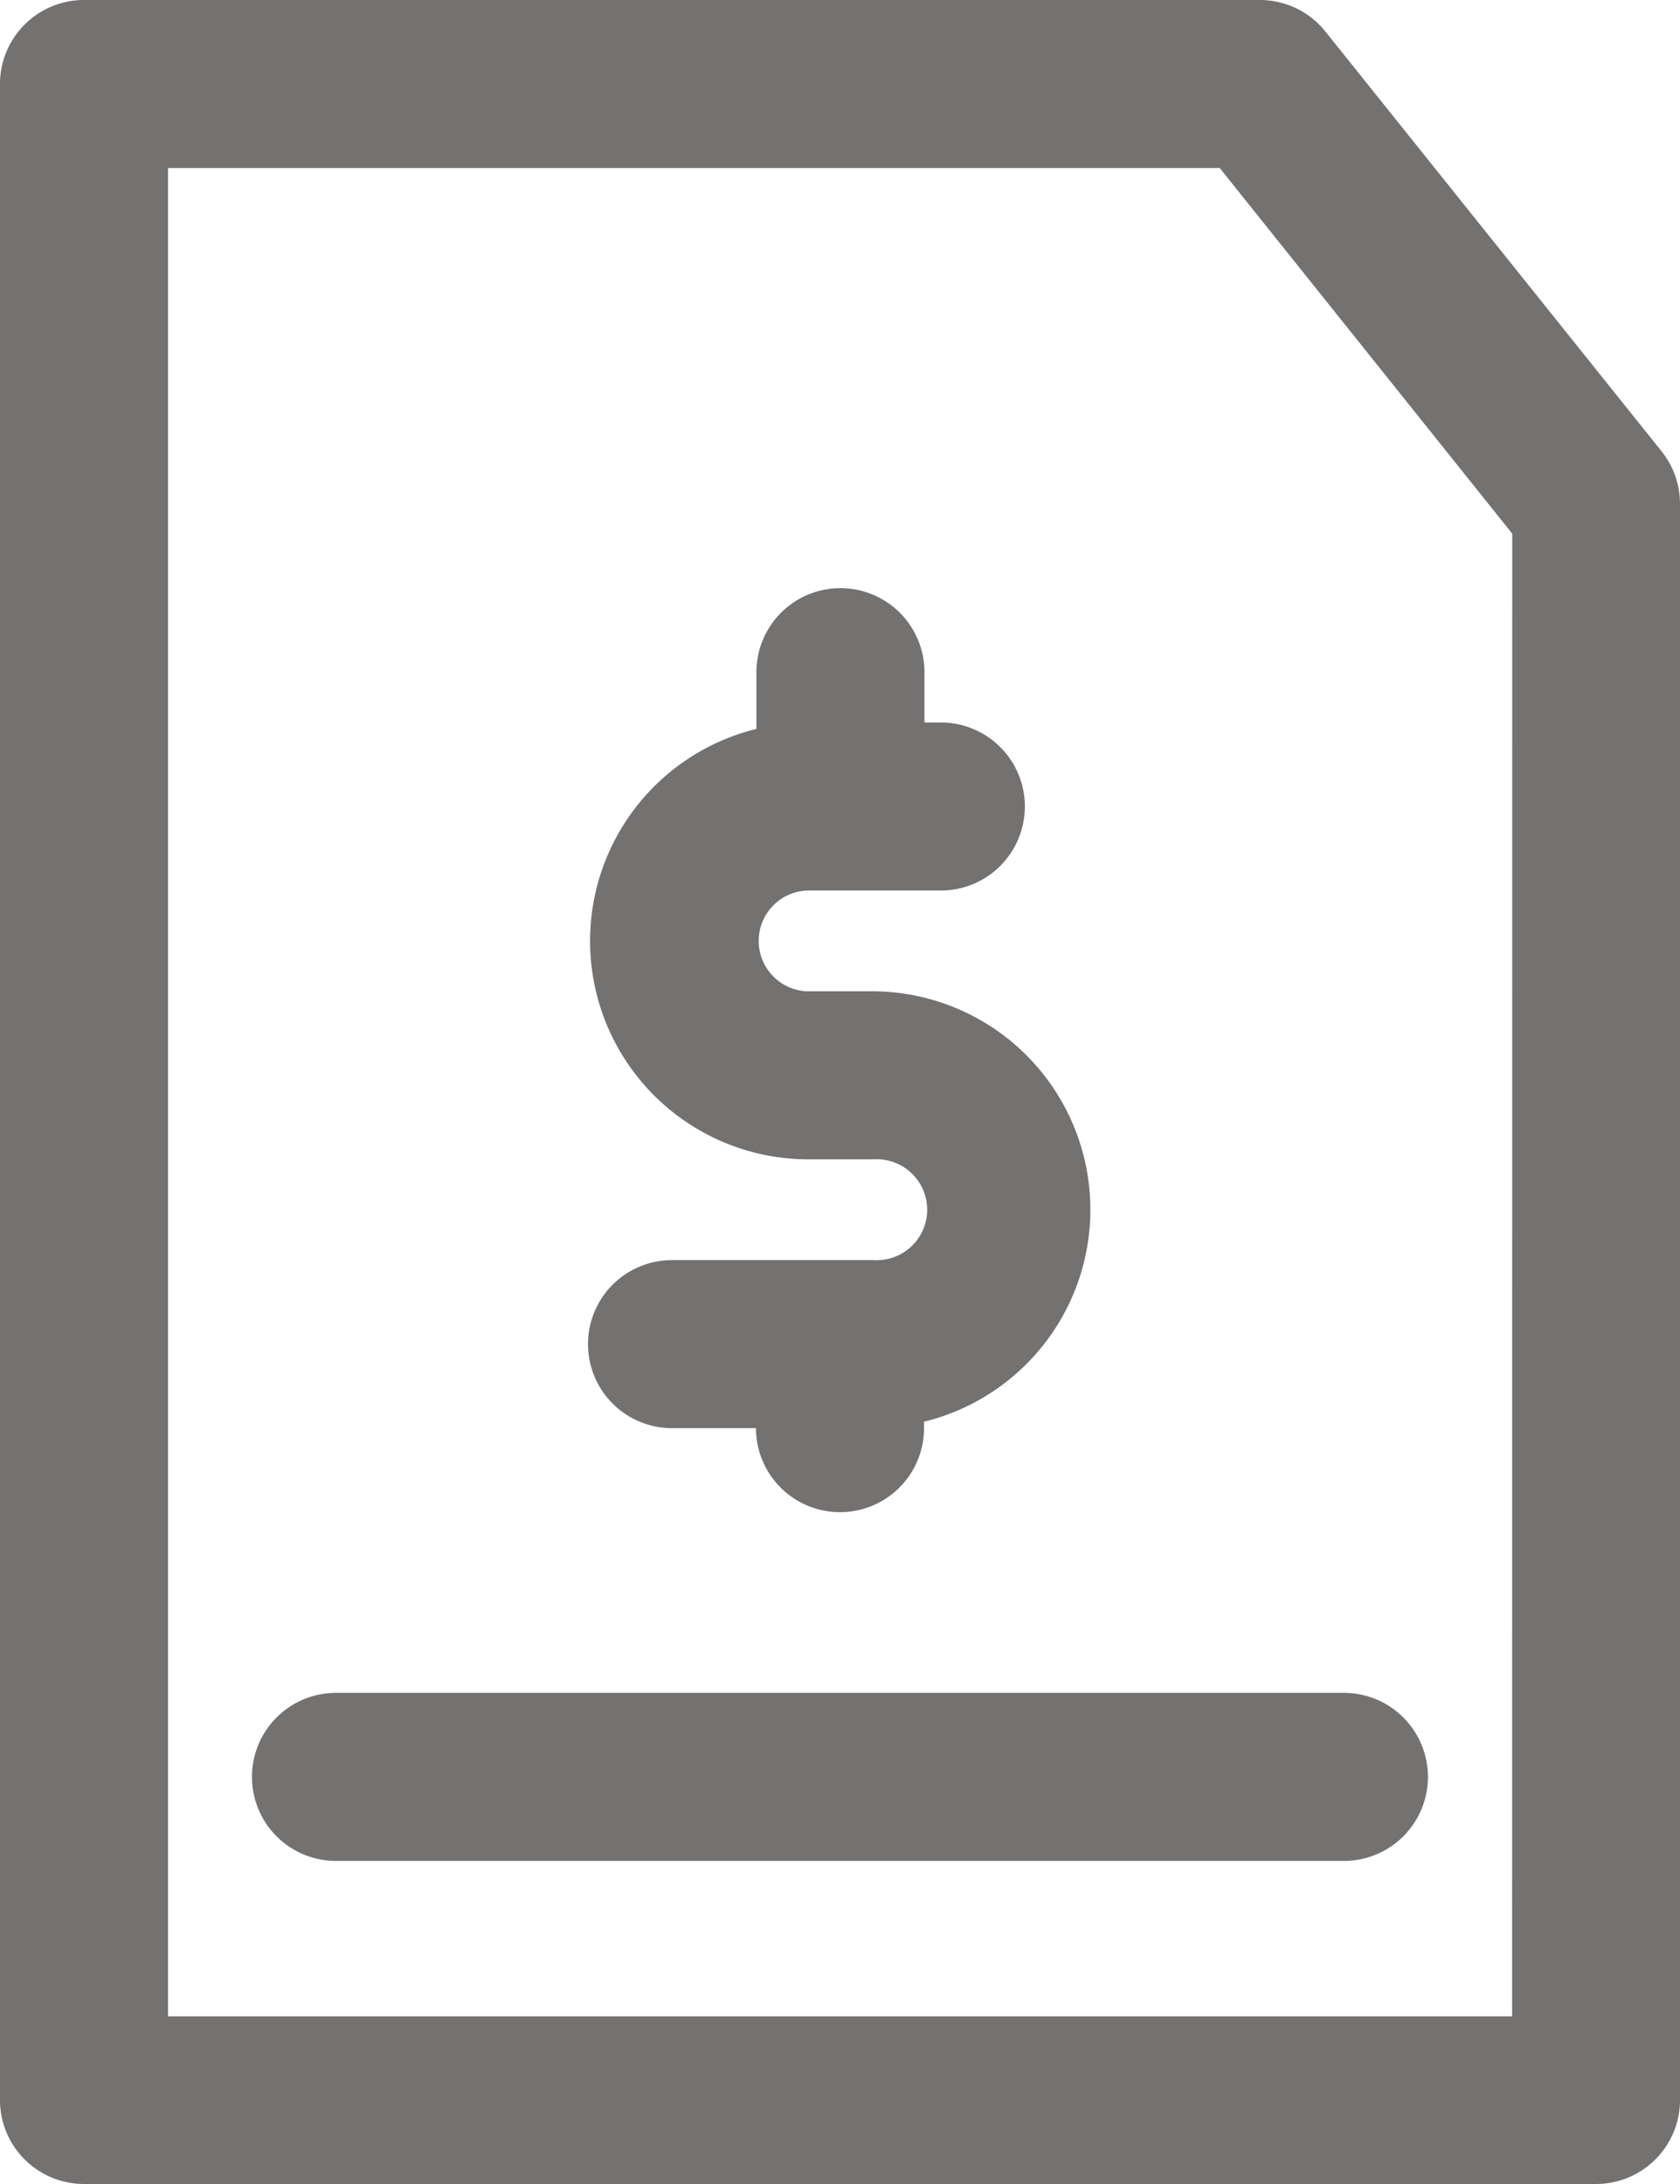 <svg xmlns="http://www.w3.org/2000/svg" width="11.487" height="14.934" viewBox="0 0 11.487 14.934">
  <g id="noun_bill_2670802" transform="translate(-6 -3)">
    <g id="Group_1299" data-name="Group 1299" transform="translate(6 3)">
      <path id="Path_1306" data-name="Path 1306" d="M17.362,6.087l-2.3-2.872A.574.574,0,0,0,14.616,3H6.574A.574.574,0,0,0,6,3.574V17.359a.574.574,0,0,0,.574.574H16.913a.574.574,0,0,0,.574-.574V6.446A.574.574,0,0,0,17.362,6.087Zm-1.023,10.7H7.149V4.149H14.34l2,2.5Z" transform="translate(-6 -3)" fill="#747171"/>
      <path id="Path_1307" data-name="Path 1307" d="M9,23.728a.574.574,0,0,0,.574.574h6.892a.574.574,0,1,0,0-1.149H9.574A.574.574,0,0,0,9,23.728Z" transform="translate(-7.277 -11.578)" fill="#747171"/>
      <path id="Path_1308" data-name="Path 1308" d="M14.953,14.595H13.574a.574.574,0,1,0,0,1.149h.574a.574.574,0,0,0,1.149,0V15.7a1.493,1.493,0,0,0-.345-2.943h-.459a.345.345,0,0,1,0-.689h.919a.574.574,0,0,0,0-1.149H15.3v-.344a.574.574,0,0,0-1.149,0v.388a1.493,1.493,0,0,0,.345,2.943h.459a.345.345,0,1,1,0,.689Z" transform="translate(-8.979 -5.979)" fill="#747171"/>
    </g>
  </g>
</svg>
